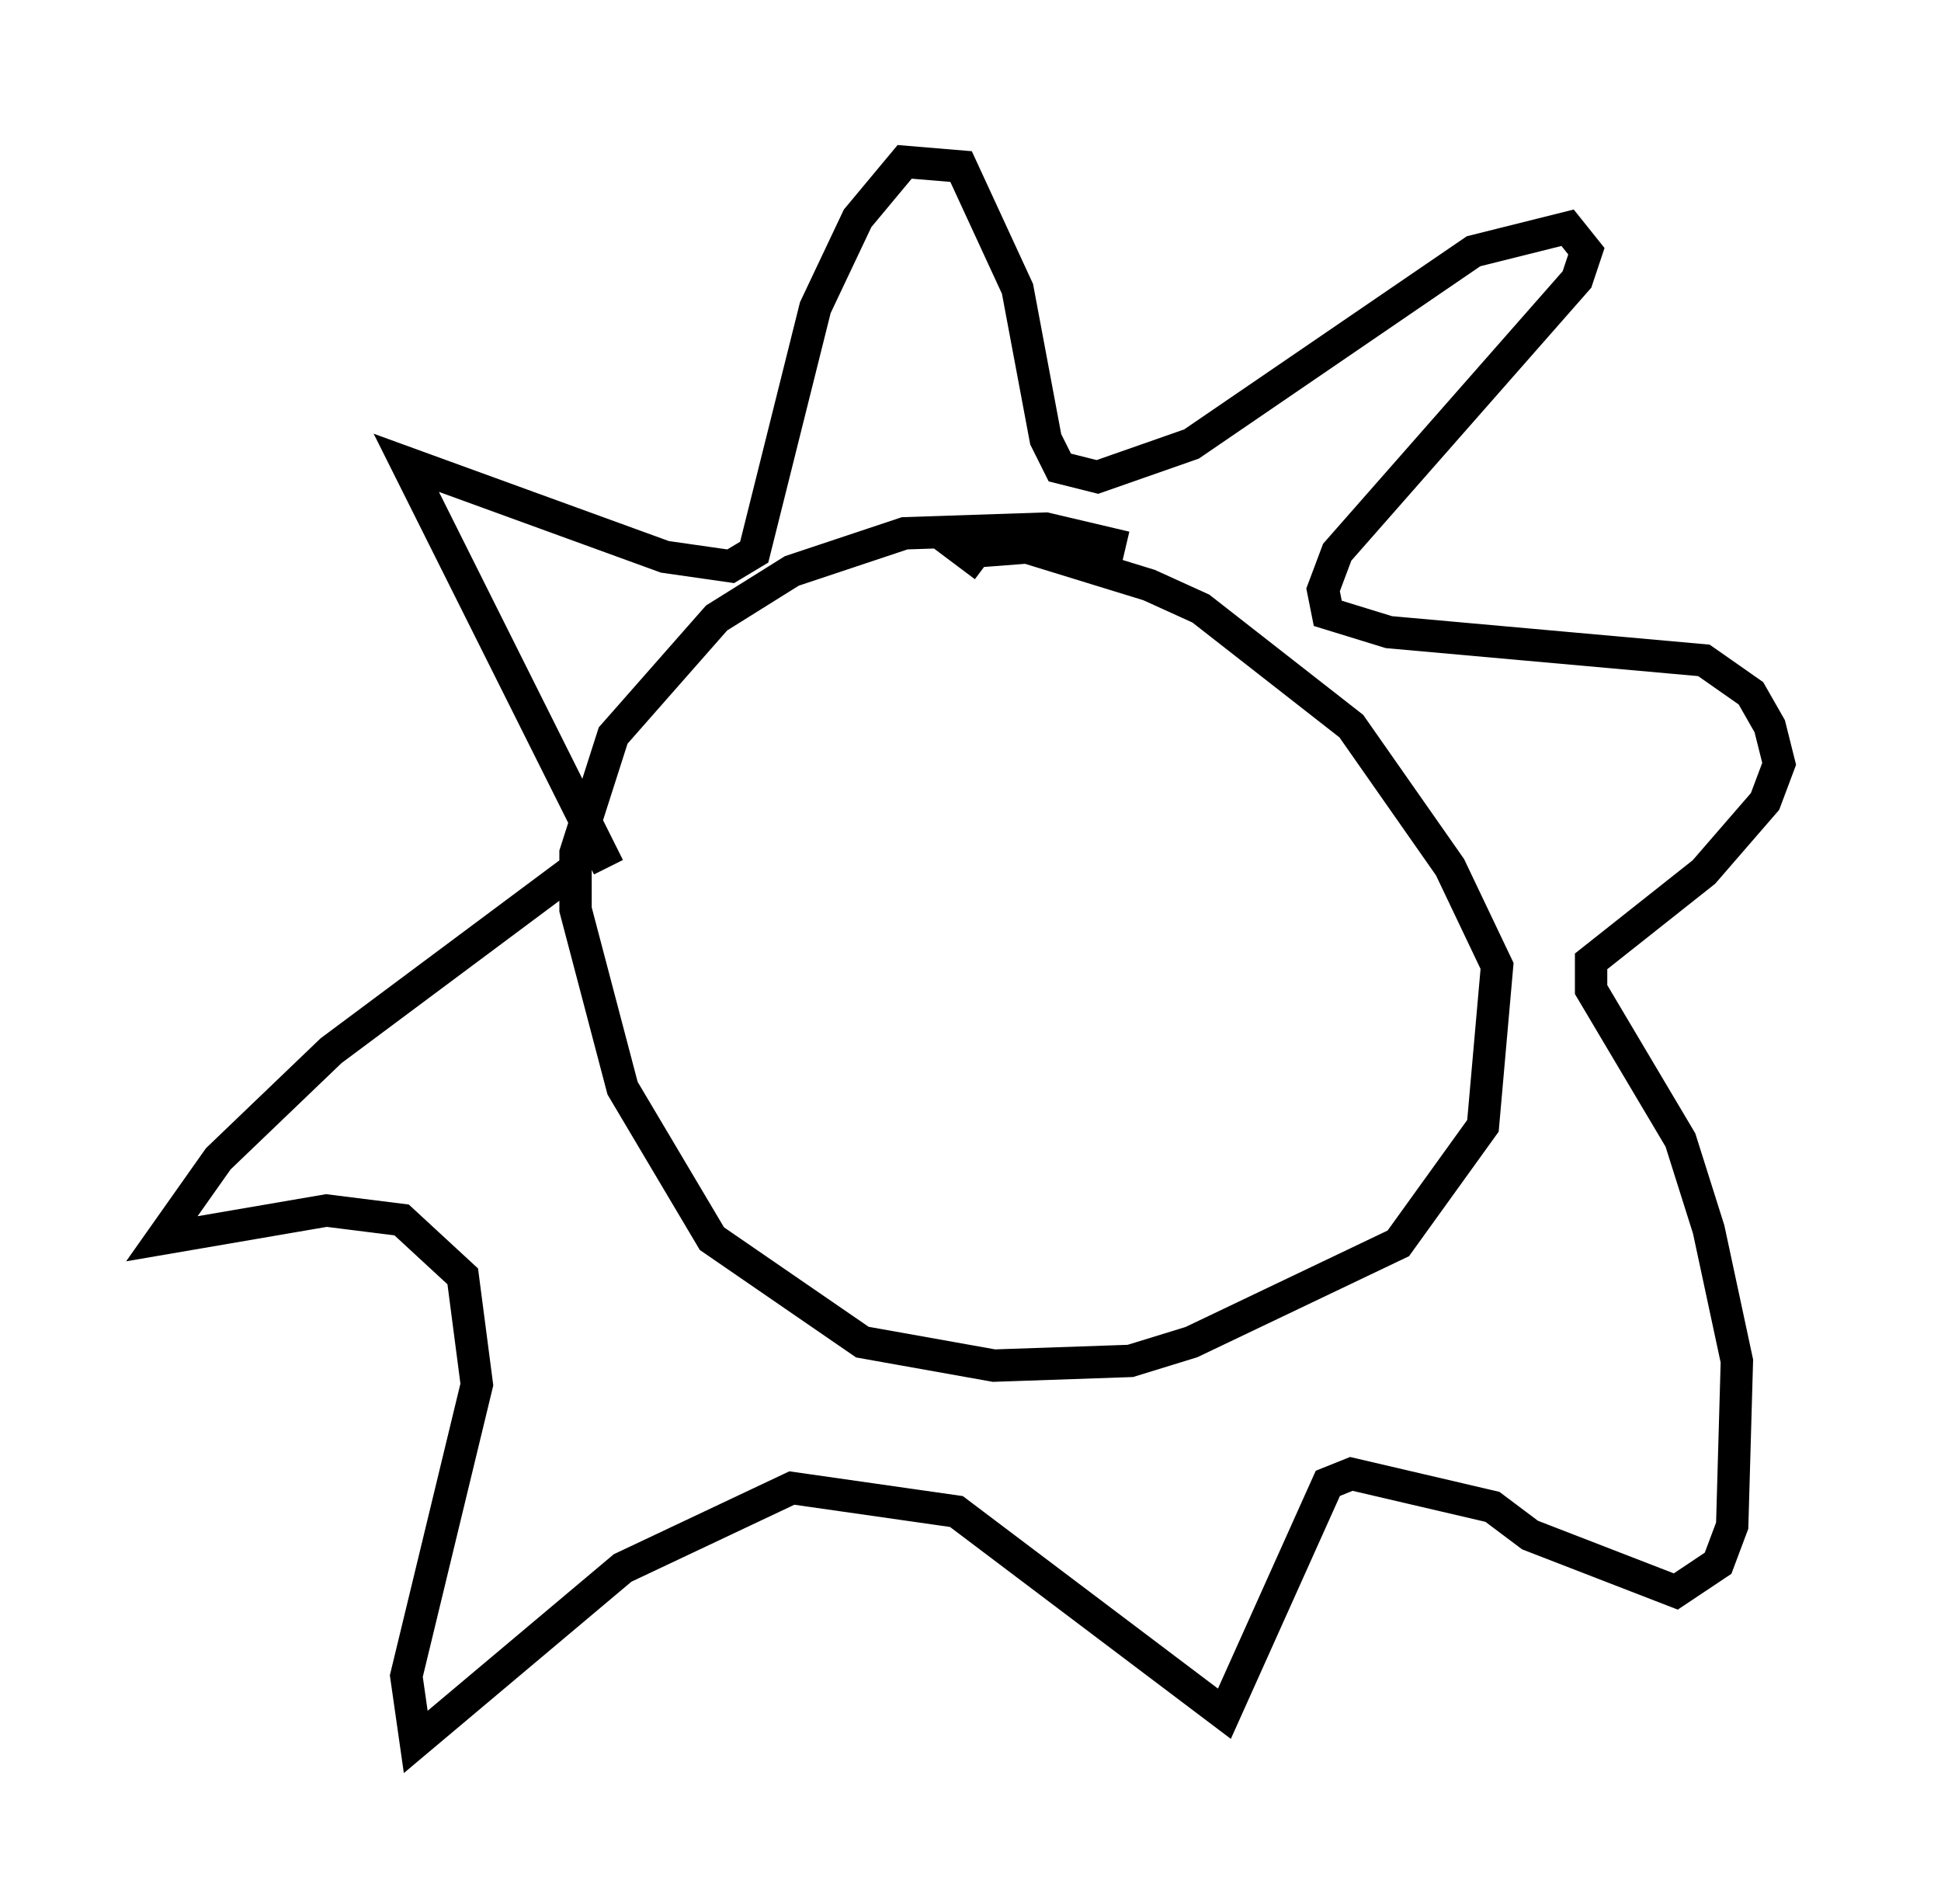 <?xml version="1.0" encoding="utf-8" ?>
<svg baseProfile="full" height="58.804" version="1.1" width="59.966" xmlns="http://www.w3.org/2000/svg" xmlns:ev="http://www.w3.org/2001/xml-events" xmlns:xlink="http://www.w3.org/1999/xlink"><defs /><rect fill="white" height="58.804" width="59.966" x="0" y="0" /><path d="M37.536, 19.089 m-2.76, -2.179 l-2.469, -0.581 -4.358, 0.145 l-3.486, 1.162 -2.324, 1.453 l-3.196, 3.631 -1.162, 3.631 l0.0, 1.743 1.453, 5.52 l2.76, 4.648 4.648, 3.196 l4.067, 0.726 4.212, -0.145 l1.888, -0.581 6.391, -3.05 l2.615, -3.631 0.436, -4.939 l-1.453, -3.05 -3.05, -4.358 l-4.648, -3.631 -1.598, -0.726 l-3.777, -1.162 -1.888, 0.145 l0.581, 0.436 m-11.62, 9.296 l-6.246, -12.492 7.989, 2.905 l2.034, 0.291 0.726, -0.436 l1.888, -7.553 1.307, -2.76 l1.453, -1.743 1.743, 0.145 l1.743, 3.777 0.872, 4.648 l0.436, 0.872 1.162, 0.291 l2.905, -1.017 8.715, -5.955 l2.905, -0.726 0.581, 0.726 l-0.291, 0.872 -7.408, 8.425 l-0.436, 1.162 0.145, 0.726 l1.888, 0.581 9.732, 0.872 l1.453, 1.017 0.581, 1.017 l0.291, 1.162 -0.436, 1.162 l-1.888, 2.179 -3.486, 2.76 l0.0, 0.872 2.76, 4.648 l0.872, 2.76 0.872, 4.067 l-0.145, 5.084 -0.436, 1.162 l-1.307, 0.872 -4.503, -1.743 l-1.162, -0.872 -4.358, -1.017 l-0.726, 0.291 -3.196, 7.117 l-8.279, -6.246 -5.084, -0.726 l-5.229, 2.469 -6.391, 5.374 l-0.291, -2.034 2.179, -9.006 l-0.436, -3.341 -1.888, -1.743 l-2.324, -0.291 -5.084, 0.872 l1.743, -2.469 3.486, -3.341 l7.408, -5.52 " fill="none" stroke="black" stroke-width="1" /></svg>